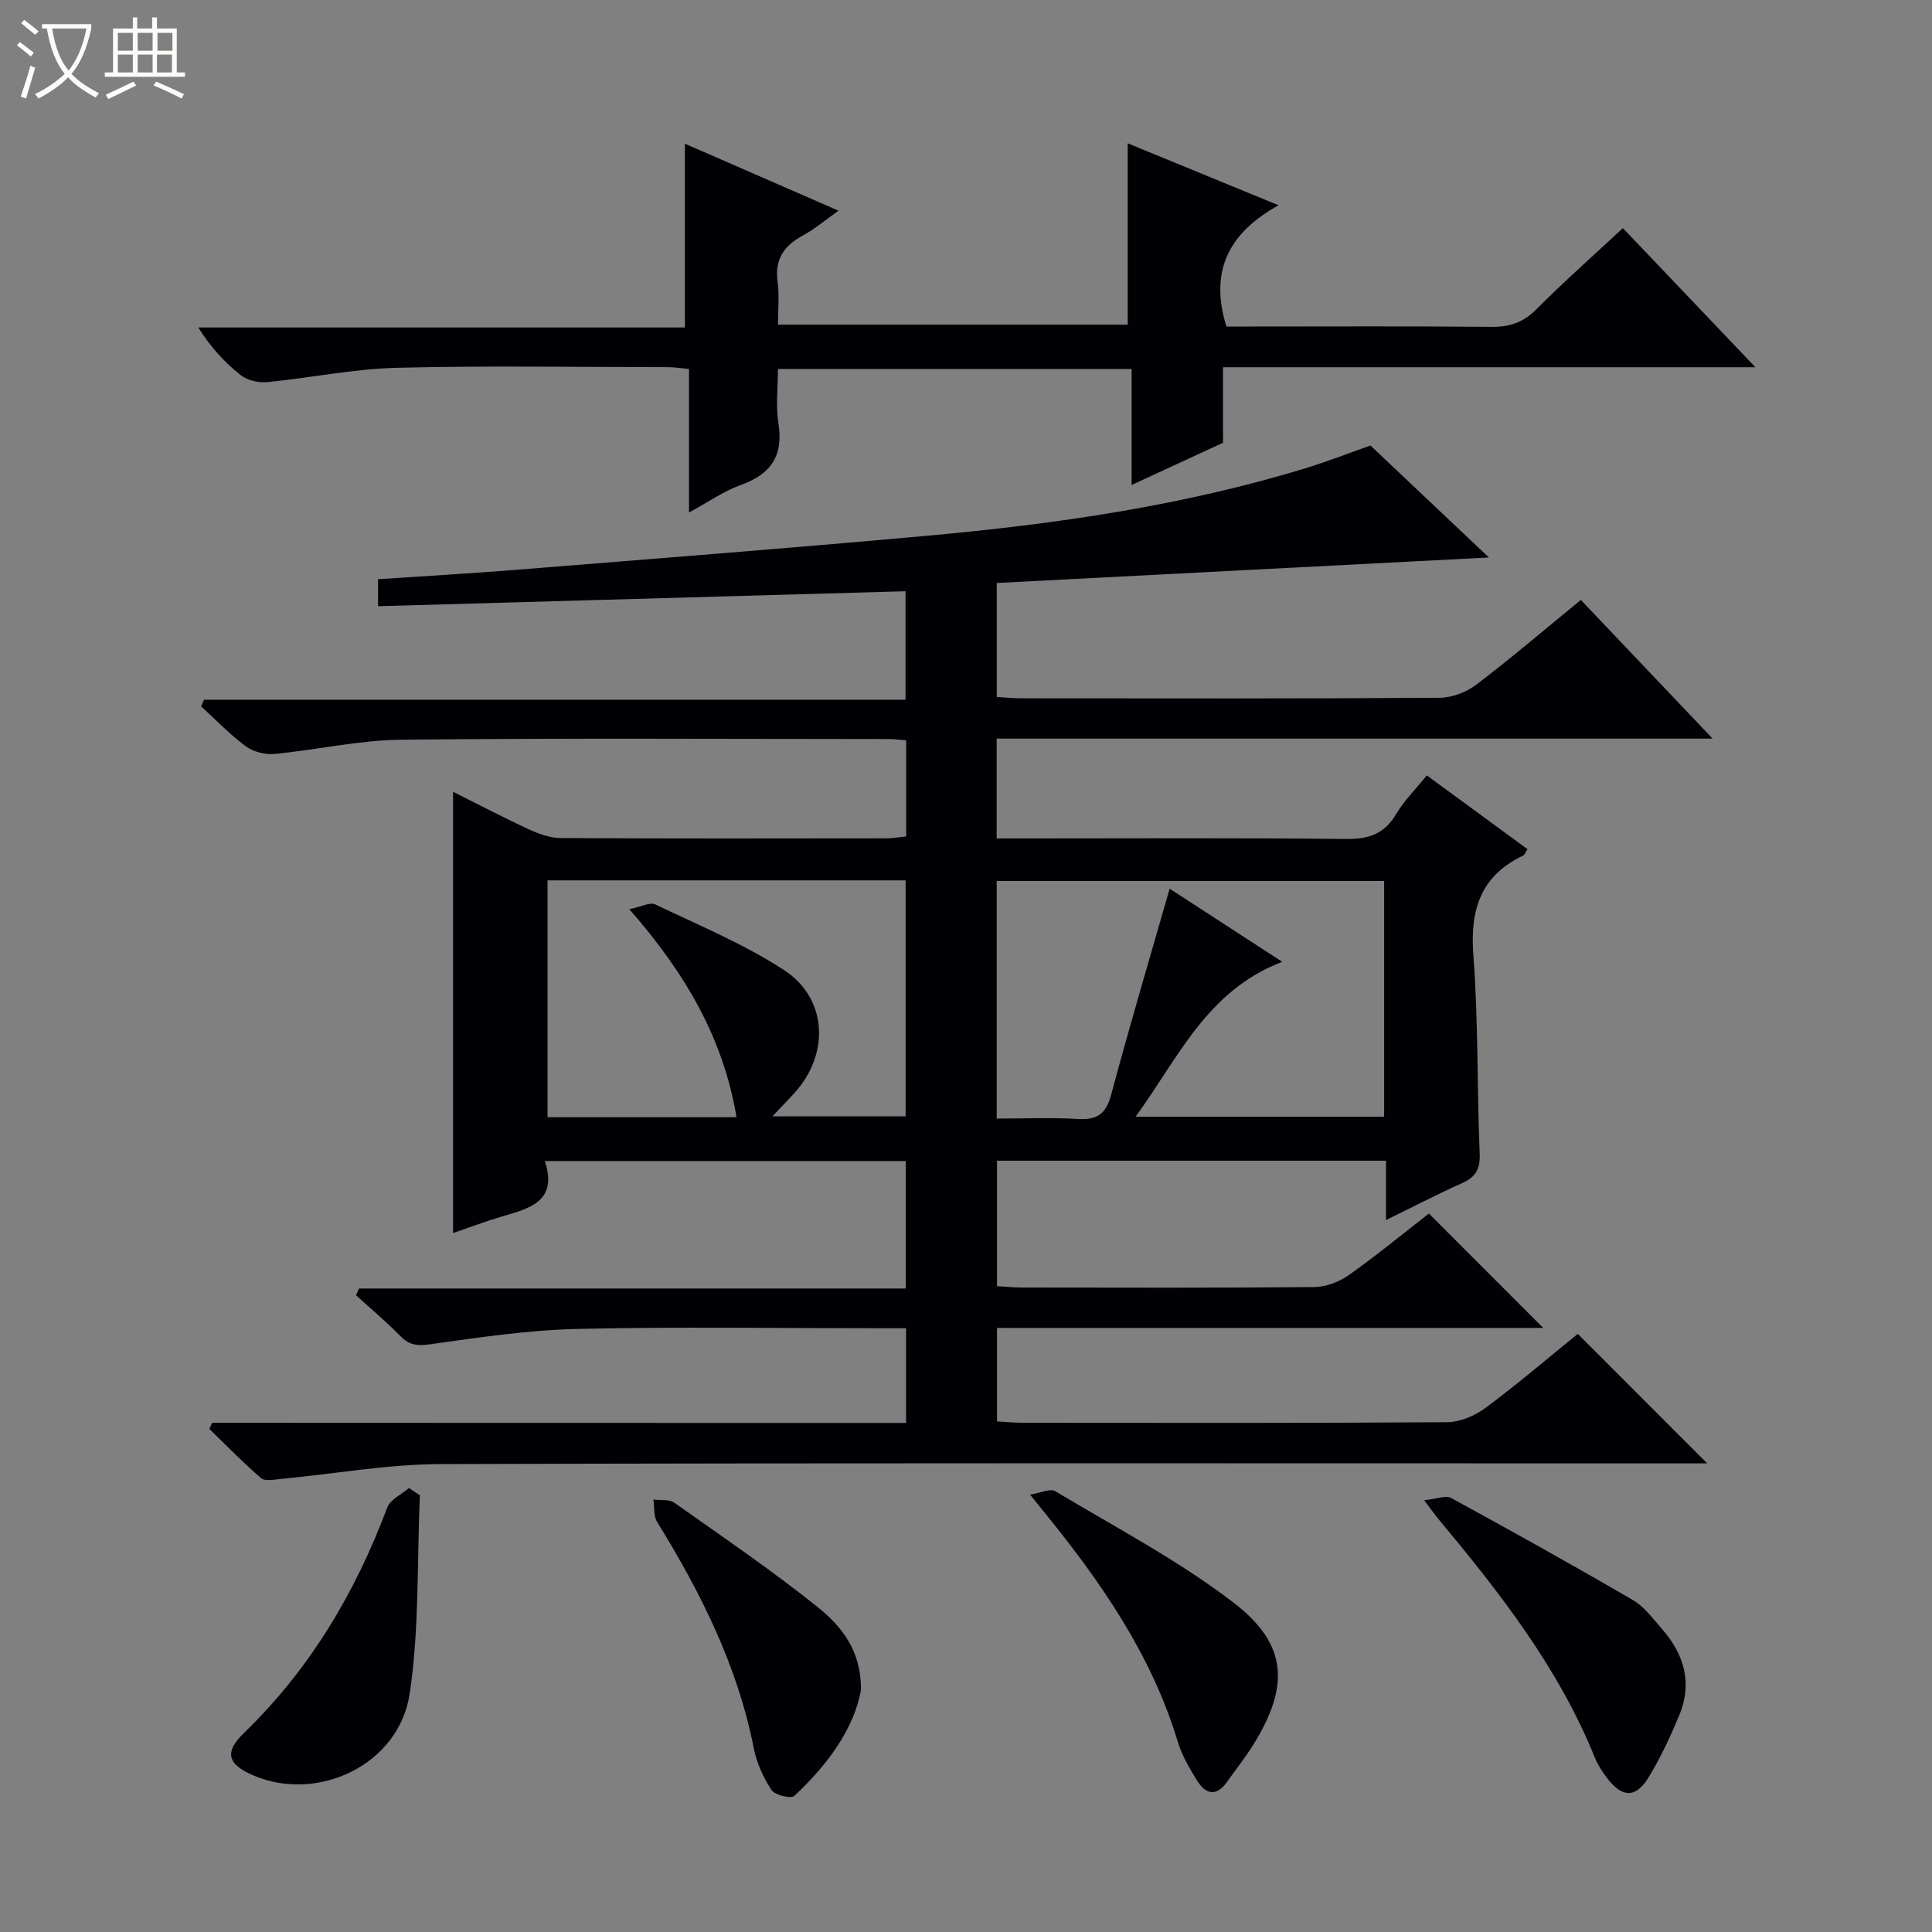 <svg enable-background="new 0 0 400 400" viewBox="0 0 400 400" xmlns="http://www.w3.org/2000/svg"><rect x="0" y="0" width="400" height="400" fill="#808080" stroke="none"/><path d="m6.4 11.7c-1-.8-1.9-1.6-2.9-2.3l.6-.7c.9.7 1.9 1.4 2.9 2.2zm-2.1 8.3c.7-2.1 1.4-4.2 2-6.4.2.1.6.3 1 .4-.7 2.3-1.3 4.4-1.9 6.4zm3-12.8c-1.1-.9-2.1-1.7-2.9-2.4l.6-.7c1 .8 2 1.5 3 2.4zm1.4-1.3v-.9h10.2v.9c-.9 4.2-2.3 7.3-4.1 9.4 1.3 1.4 3.2 2.7 5.7 4-.2.2-.4.5-.7.9-2.5-1.4-4.4-2.7-5.7-4.2-1.4 1.5-3.5 3-6.1 4.4 0 0 0 0-.1-.1-.3-.4-.5-.7-.7-.8 2.7-1.3 4.7-2.8 6.2-4.2-1.8-2.2-3-5.3-3.7-9.4zm9.2 0h-7.1c.6 3.8 1.7 6.7 3.4 8.7 1.7-2.1 2.9-4.8 3.7-8.7z" fill="#fcfbfa"/><path d="m31.6 3.6h.9v2.3h4.1v9.1h1.7v.9h-16.6v-.9h1.7v-9.1h4.1v-2.3h.9v2.3h3.1v-2.3zm-4 13.3.6.8c-1.9.9-3.8 1.9-5.8 2.8-.2-.3-.3-.6-.5-.9 2-.9 3.9-1.8 5.7-2.7zm-3.2-10.1v3.7h3.1v-3.7zm0 4.5v3.7h3.1v-3.7zm4.1-4.5v3.7h3.1v-3.7zm0 4.5v3.7h3.1v-3.7zm9.1 9.1c-2.1-1.1-4.1-2-5.8-2.7l.5-.8c2.2.9 4.1 1.8 5.8 2.6zm-1.9-13.6h-3.1v3.7h3.1zm-3.2 4.5v3.7h3.1v-3.7z" fill="#fcfbfa"/><g fill="#010105"><path d="m187.59 294.6c0-6.81 0-12.9 0-19.6-2 0-3.78 0-5.55 0-20.83 0-41.67-.34-62.49.14-10.25.24-20.49 1.77-30.66 3.2-2.65.37-4.23.09-6.04-1.76-2.89-2.95-6.08-5.62-9.14-8.41.21-.47.41-.93.62-1.4h113.2c0-9.18 0-17.59 0-26.39-24.72 0-49.42 0-74.72 0 2.73 8.36-3.15 9.8-8.88 11.48-3.46 1.02-6.85 2.31-10.13 3.43 0-30.55 0-60.73 0-91.36 5.03 2.51 10.29 5.27 15.67 7.76 2.05.95 4.39 1.8 6.6 1.82 22.5.13 45 .09 67.5.06 1.29 0 2.58-.25 4.04-.4 0-6.72 0-13.14 0-19.89-1.32-.1-2.44-.27-3.55-.27-33.67-.01-67.33-.22-101 .14-8.74.09-17.45 2.11-26.2 2.94-1.94.18-4.39-.41-5.93-1.55-3.33-2.45-6.22-5.49-9.29-8.29l.6-1.38h145.24c0-7.82 0-14.87 0-22.46-36.36 1.03-72.66 2.06-109.21 3.1 0-2.33 0-3.74 0-5.59 9.58-.65 19-1.18 28.4-1.93 28.33-2.28 56.67-4.48 84.97-7.04 26.65-2.41 53.1-6.18 78.79-14.05 4.43-1.36 8.75-3.06 13.31-4.66 7.99 7.56 16.08 15.21 24.52 23.18-34.22 1.77-67.94 3.52-101.89 5.28v23.6c1.72.1 3.47.28 5.22.28 28.83.02 57.67.08 86.5-.11 2.55-.02 5.5-1.16 7.55-2.71 7.27-5.53 14.22-11.47 21.66-17.55 8.97 9.44 17.74 18.66 27.28 28.71-49.99 0-98.99 0-148.23 0v20.67h5.9c22.17 0 44.33-.13 66.5.11 4.65.05 7.88-1.05 10.31-5.16 1.66-2.81 4.07-5.18 6.35-8 7.09 5.2 13.89 10.18 20.84 15.27-.43.64-.59 1.19-.94 1.35-8.86 4.23-10.98 11.29-10.26 20.7 1.04 13.59.73 27.28 1.3 40.92.13 3.19-.75 4.88-3.59 6.15-5.09 2.28-10.04 4.86-15.8 7.67 0-4.53 0-8.27 0-12.29-27.1 0-53.66 0-80.54 0v25.97c1.66.1 3.41.29 5.16.29 20.17.02 40.33.1 60.5-.1 2.42-.02 5.17-1.05 7.16-2.46 5.83-4.13 11.36-8.69 16.6-12.76 7.97 7.98 15.78 15.79 23.66 23.68-37.37 0-75.08 0-113.08 0v19.36c1.69.09 3.44.27 5.2.28 29.33.02 58.67.09 88-.12 2.69-.02 5.76-1.34 7.97-2.98 6.66-4.95 12.98-10.36 19.07-15.3 9 9.01 17.76 17.77 26.8 26.81-1.84 0-3.75 0-5.67 0-85.5 0-170.99-.12-256.49.14-11.06.03-22.11 2.04-33.16 3.08-1.38.13-3.27.53-4.09-.17-3.73-3.2-7.16-6.75-10.7-10.18.19-.43.38-.85.57-1.28 47.78.03 95.62.03 143.67.03zm47.52-63.4h51.46c0-16.48 0-32.57 0-48.8-26.93 0-53.59 0-80.21 0v49.19c5.74 0 11.21-.25 16.65.08 3.95.24 5.93-.86 7.02-4.93 3.79-14.18 7.98-28.24 12.13-42.75 7.3 4.74 14.86 9.65 23.31 15.14-15.65 6.02-21.43 19.82-30.36 32.07zm-104.81-42.96c2.56-.53 4.3-1.5 5.34-1 8.98 4.3 18.3 8.16 26.61 13.55 9.11 5.91 9.58 17.42 2.21 25.53-1.35 1.49-2.76 2.92-4.54 4.8h27.58c0-16.56 0-32.65 0-48.85-24.91 0-49.49 0-74.14 0v49.04h39.13c-2.76-16.42-10.6-29.83-22.19-43.07z"/><path d="m363.44 76.03c-37.6 0-73.7 0-110.23 0v15.64c-6.32 2.92-12.31 5.69-18.92 8.74 0-8.24 0-15.94 0-24.02-24.52 0-48.56 0-73.22 0 0 3.75-.48 7.6.1 11.29 1.06 6.73-1.59 10.51-7.82 12.74-3.49 1.25-6.63 3.48-10.7 5.68 0-10.47 0-19.91 0-29.7-1.67-.16-2.92-.37-4.18-.38-18.82-.02-37.65-.34-56.47.13-8.91.23-17.76 2.1-26.67 2.96-1.81.17-4.14-.36-5.52-1.46-3.33-2.64-6.24-5.81-8.75-9.85h100.74c0-12.87 0-25.19 0-38.05 10.2 4.45 20.61 8.99 31.8 13.87-2.74 1.94-4.95 3.84-7.46 5.19-3.93 2.13-5.78 4.98-5.14 9.58.38 2.77.07 5.63.07 8.83h72.41c0-12.44 0-24.69 0-37.55 10.11 4.15 20.16 8.28 31.24 12.83-10.28 5.66-14.39 13.6-10.8 25.1h4.91c16.66 0 33.32-.09 49.97.07 3.75.04 6.58-.9 9.29-3.63 5.62-5.65 11.6-10.94 17.91-16.81 8.93 9.38 17.69 18.56 27.44 28.8z"/><path d="m294.86 310.61c2.59-.26 4.47-1.08 5.58-.47 12.64 6.9 25.23 13.91 37.67 21.16 2.35 1.37 4.11 3.84 5.97 5.95 4.65 5.27 6.36 11.28 3.57 17.95-1.85 4.42-3.89 8.81-6.39 12.88-2.62 4.26-5.47 4.11-8.54.04-.99-1.32-1.93-2.74-2.54-4.26-7.52-18.61-19.7-34.15-32.37-49.37-.64-.77-1.21-1.58-2.95-3.88z"/><path d="m213.26 309.44c2.27-.36 4.2-1.31 5.19-.72 12.49 7.5 25.53 14.32 37.02 23.15 11.18 8.59 11.51 17.3 4.02 29.34-1.66 2.67-3.64 5.15-5.46 7.72-2.23 3.16-4.45 2.53-6.2-.3-1.56-2.52-3.12-5.18-3.97-7.98-5.45-18.05-15.93-33.13-27.62-47.52-.72-.89-1.44-1.78-2.98-3.69z"/><path d="m178.26 349.9c-1.47 8.08-6.92 15.48-13.8 21.92-.68.64-4.02-.15-4.72-1.21-1.69-2.57-3.08-5.59-3.67-8.61-3.36-17.08-10.98-32.27-20.02-46.9-.76-1.23-.54-3.08-.77-4.64 1.46.2 3.27-.09 4.34.67 10.03 7.09 20.2 14.01 29.77 21.68 6.54 5.25 8.89 10.64 8.87 17.09z"/><path d="m86.93 309.59c-.6 13.71-.09 27.59-2.11 41.08-2.2 14.65-18.93 22.62-32.32 16.93-5.39-2.29-6.14-4.81-2-8.8 13.65-13.2 23.05-29.01 29.67-46.67.63-1.68 2.97-2.72 4.51-4.05.74.5 1.5 1 2.25 1.51z"/></g></svg>